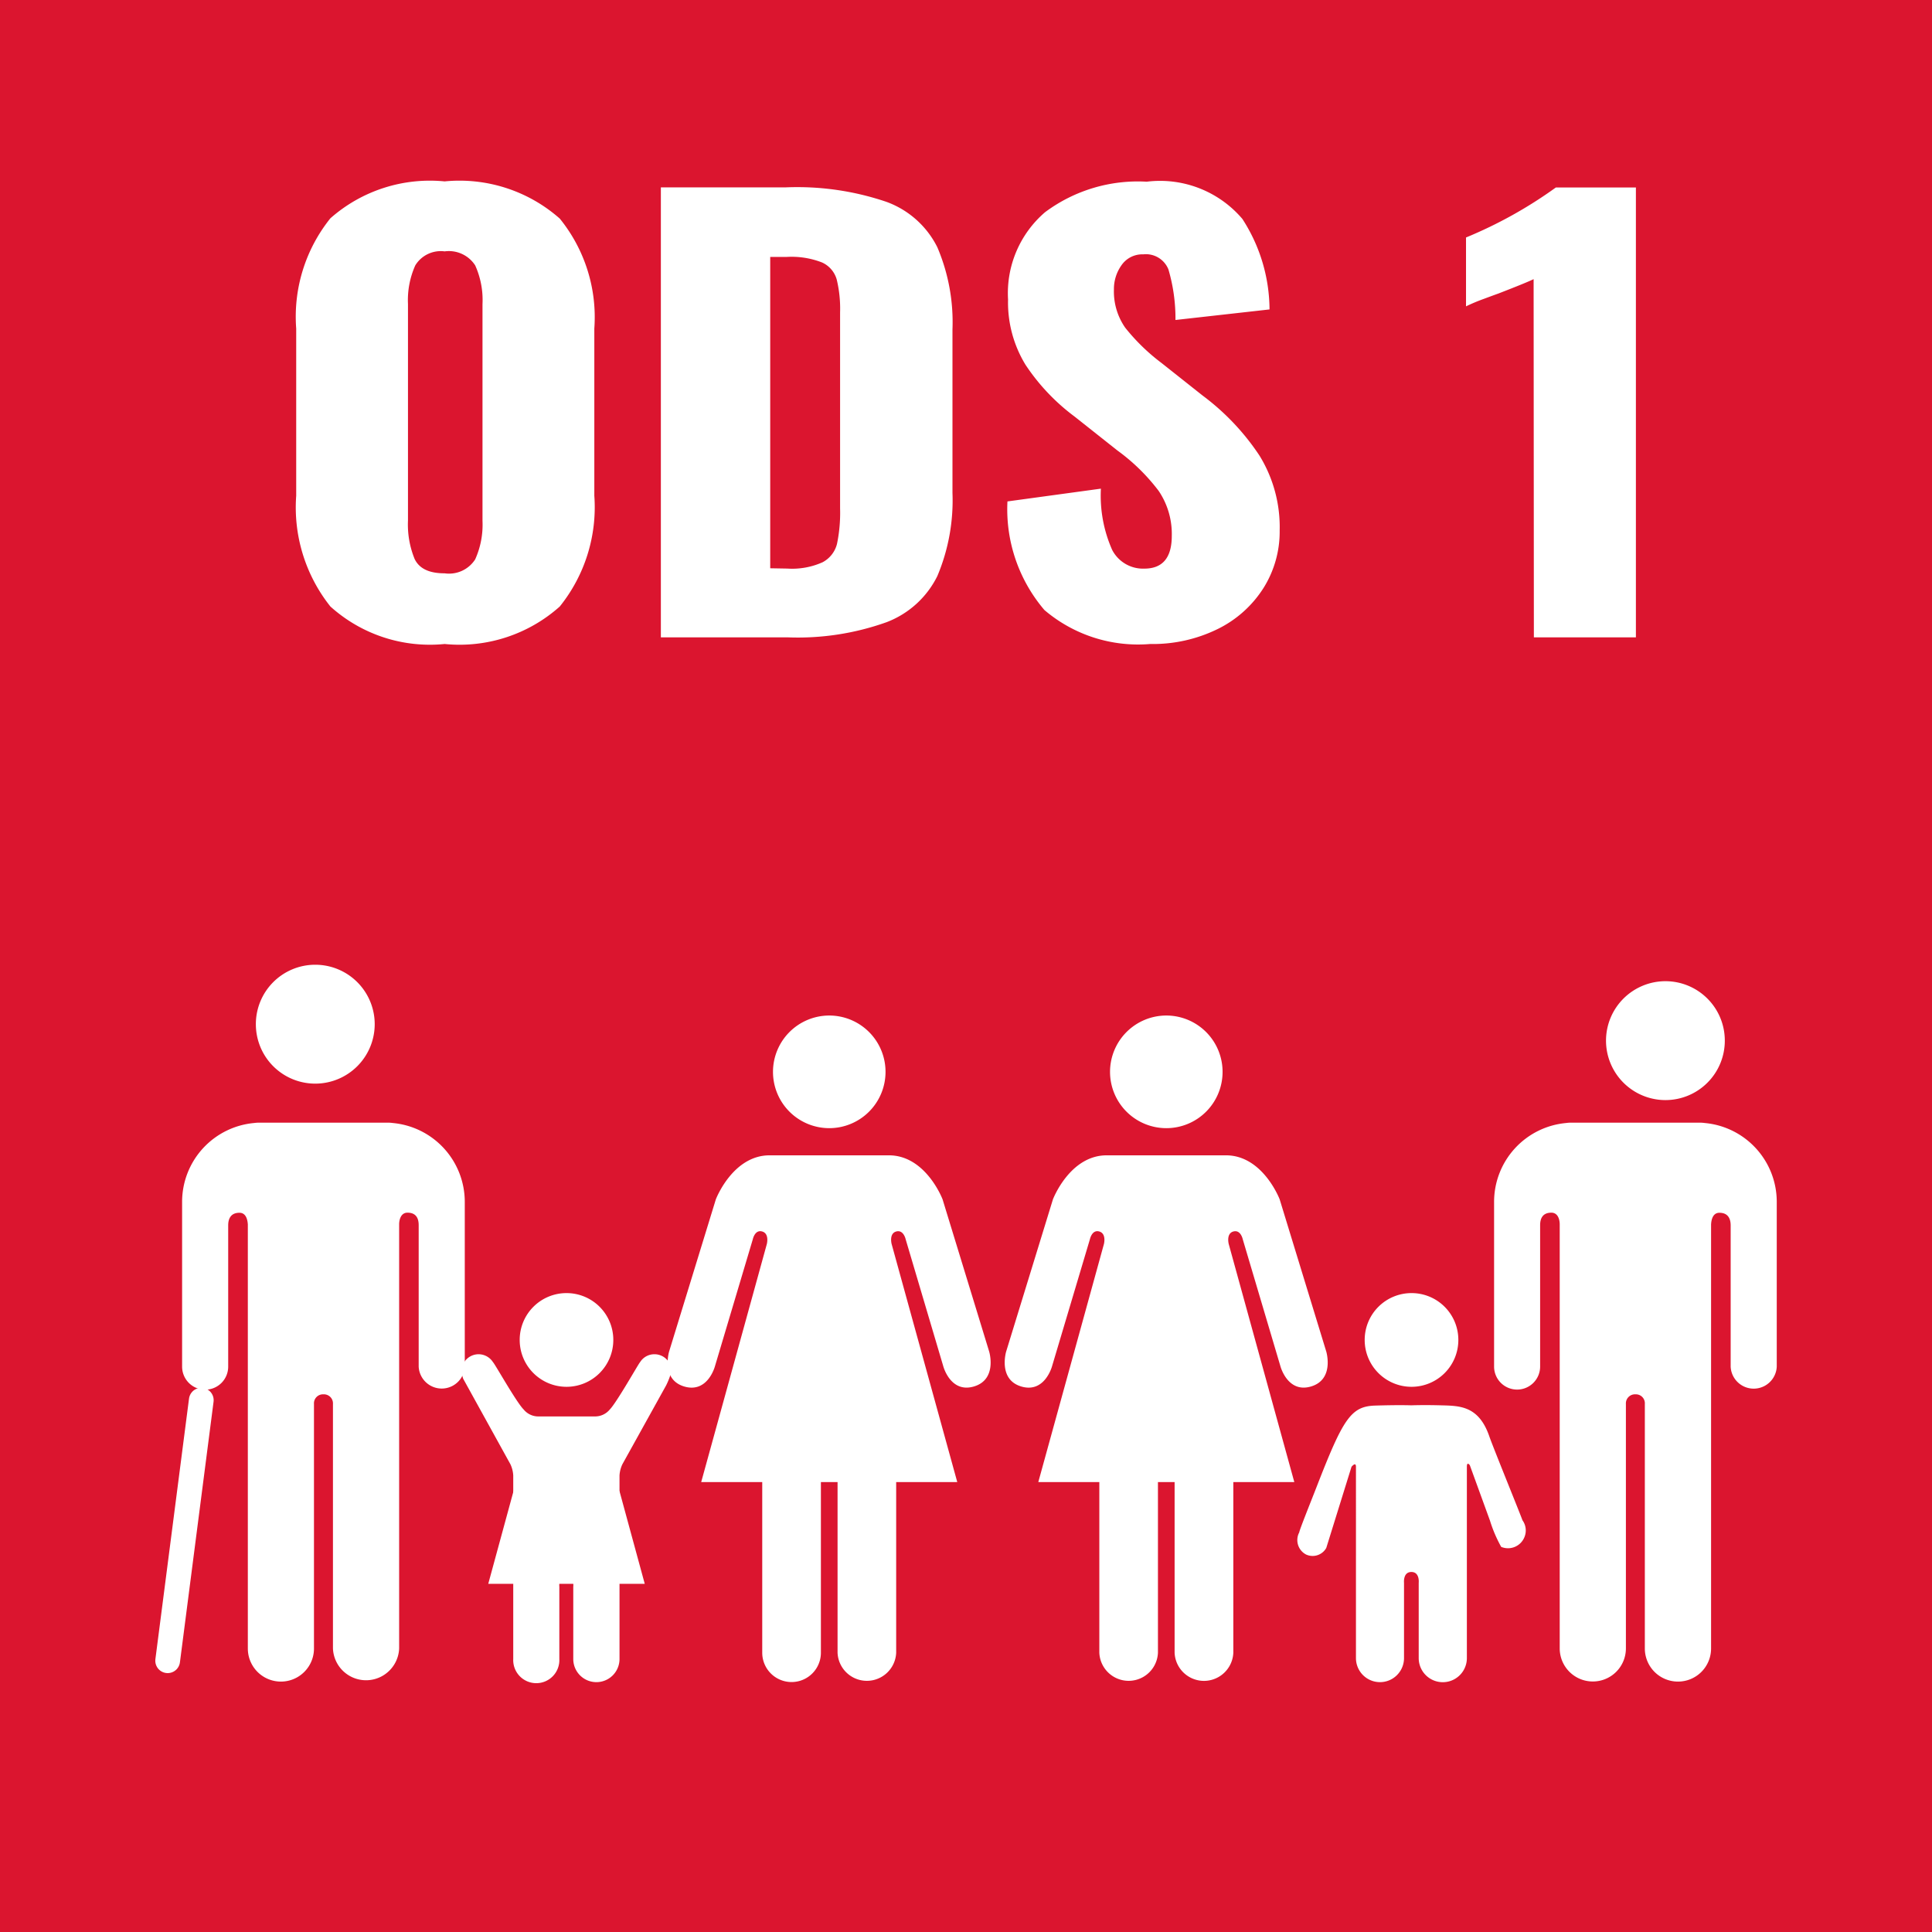 <svg xmlns="http://www.w3.org/2000/svg" xmlns:xlink="http://www.w3.org/1999/xlink" width="38.268" height="38.268" viewBox="0 0 38.268 38.268">
  <defs>
    <clipPath id="clip-path">
      <path id="Caminho_3601" data-name="Caminho 3601" d="M0,0H38.268V-38.268H0Z" fill="none"/>
    </clipPath>
  </defs>
  <g id="ods_01" transform="translate(0 38.268)">
    <path id="Caminho_3590" data-name="Caminho 3590" d="M0,0H38.268V-38.268H0Z" fill="#db152f"/>
    <g id="Grupo_2086" data-name="Grupo 2086" clip-path="url(#clip-path)">
      <g id="Grupo_2076" data-name="Grupo 2076" transform="translate(31.811 -17.655)">
        <path id="Caminho_3591" data-name="Caminho 3591" d="M0,0A1.178,1.178,0,0,1,1.178-1.178,1.176,1.176,0,0,1,2.353,0,1.176,1.176,0,0,1,1.178,1.177,1.178,1.178,0,0,1,0,0" fill="#fff"/>
      </g>
      <g id="Grupo_2077" data-name="Grupo 2077" transform="translate(33.768 -16.024)">
        <path id="Caminho_3592" data-name="Caminho 3592" d="M0,0A1.568,1.568,0,0,1,1.425,1.563V4.826a.457.457,0,0,1-.913,0v-2.8c0-.1-.031-.248-.223-.248-.132,0-.16.141-.165.231v8.4a.655.655,0,0,1-.655.655.656.656,0,0,1-.657-.655V5.566a.178.178,0,0,0-.186-.192h0a.18.18,0,0,0-.189.192v4.841a.655.655,0,0,1-.655.655.656.656,0,0,1-.656-.655v-8.4c0-.09-.033-.231-.165-.231-.193,0-.223.143-.223.248v2.8a.456.456,0,0,1-.456.456.456.456,0,0,1-.456-.456V1.563A1.569,1.569,0,0,1-2.748,0a.73.73,0,0,1,.086-.007H-.09A.785.785,0,0,1,0,0" fill="#fff"/>
      </g>
      <g id="Grupo_2078" data-name="Grupo 2078" transform="translate(24.216 -17.037)">
        <path id="Caminho_3593" data-name="Caminho 3593" d="M0,0A1.115,1.115,0,0,0-1.114-1.116,1.116,1.116,0,0,0-2.229,0,1.115,1.115,0,0,0-1.114,1.115,1.114,1.114,0,0,0,0,0" fill="#fff"/>
      </g>
      <g id="Grupo_2079" data-name="Grupo 2079" transform="translate(20.856 -14.512)">
        <path id="Caminho_3594" data-name="Caminho 3594" d="M0,0-.927,3.016s-.165.553.3.691.609-.4.609-.4L.733.788S.774.594.919.637s.091.248.091.248L-.29,5.6H.919v3.38a.581.581,0,0,0,1.161,0V5.6h.33v3.38a.582.582,0,0,0,1.163,0V5.6H4.781L3.482.885S3.427.678,3.573.637s.186.151.186.151l.747,2.518s.142.54.608.4.3-.691.3-.691L4.491,0S4.16-.872,3.427-.872H1.065C.332-.872,0,0,0,0" fill="#fff"/>
      </g>
      <g id="Grupo_2080" data-name="Grupo 2080" transform="translate(17.54 -17.037)">
        <path id="Caminho_3595" data-name="Caminho 3595" d="M0,0A1.115,1.115,0,0,0-1.114-1.116,1.116,1.116,0,0,0-2.229,0,1.115,1.115,0,0,0-1.114,1.115,1.115,1.115,0,0,0,0,0" fill="#fff"/>
      </g>
      <g id="Grupo_2081" data-name="Grupo 2081" transform="translate(14.179 -14.512)">
        <path id="Caminho_3596" data-name="Caminho 3596" d="M0,0-.926,3.016s-.166.553.3.691.608-.4.608-.4L.733.788S.774.594.919.637s.091.248.091.248L-.29,5.6H.919v3.38a.581.581,0,0,0,1.162,0V5.6h.33v3.38a.581.581,0,0,0,1.161,0V5.6h1.21L3.482.885s-.055-.207.09-.248.187.151.187.151l.746,2.518s.142.54.609.4.3-.691.3-.691L4.491,0s-.33-.872-1.064-.872H1.065C.332-.872,0,0,0,0" fill="#fff"/>
      </g>
      <g id="Grupo_2082" data-name="Grupo 2082" transform="translate(27.959 -10.799)">
        <path id="Caminho_3597" data-name="Caminho 3597" d="M0,0A.927.927,0,0,0,.927-.929.926.926,0,0,0,0-1.856a.927.927,0,0,0-.928.927A.928.928,0,0,0,0,0" fill="#fff"/>
      </g>
      <g id="Grupo_2083" data-name="Grupo 2083" transform="translate(25.735 -7.916)">
        <path id="Caminho_3598" data-name="Caminho 3598" d="M0,0A.323.323,0,0,0,.135.439a.31.31,0,0,0,.4-.13l.5-1.608s.088-.108.088,0V2.491h0a.476.476,0,1,0,.952,0V1S2.052.785,2.221.785,2.366,1,2.366,1V2.491a.477.477,0,0,0,.954,0V-1.3c0-.111.058-.031.058-.031l.4,1.1A2.694,2.694,0,0,0,4,.288.351.351,0,0,0,4.458.1.344.344,0,0,0,4.42-.241l0,0C4.412-.28,3.833-1.7,3.765-1.9c-.21-.611-.59-.606-.957-.616s-.587,0-.587,0-.234-.01-.718.005S.867-2.249.334-.876C.258-.679,0-.039,0,0Z" fill="#fff"/>
      </g>
      <g id="Grupo_2084" data-name="Grupo 2084" transform="translate(7.422 -17.981)">
        <path id="Caminho_3599" data-name="Caminho 3599" d="M0,0A1.178,1.178,0,0,0-1.178-1.178,1.176,1.176,0,0,0-2.354,0,1.176,1.176,0,0,0-1.178,1.177,1.178,1.178,0,0,0,0,0" fill="#fff"/>
      </g>
      <g id="Grupo_2085" data-name="Grupo 2085" transform="translate(5.032 -16.024)">
        <path id="Caminho_3600" data-name="Caminho 3600" d="M0,0A1.569,1.569,0,0,0-1.425,1.563V4.826a.457.457,0,0,0,.457.456.456.456,0,0,0,.456-.456v-2.8c0-.1.031-.248.223-.248.132,0,.16.141.166.231v8.4a.655.655,0,1,0,1.31,0V5.566a.179.179,0,0,1,.187-.192h0a.18.18,0,0,1,.189.192v4.841a.656.656,0,0,0,1.311,0v-8.4c0-.09.034-.231.165-.231.193,0,.222.143.222.248v2.8a.457.457,0,0,0,.913,0V1.563A1.569,1.569,0,0,0,2.749,0a.748.748,0,0,0-.087-.007H.09A.785.785,0,0,0,0,0" fill="#fff"/>
      </g>
    </g>
    <g id="Grupo_2087" data-name="Grupo 2087" transform="translate(3.987 -10.534)">
      <path id="Caminho_3602" data-name="Caminho 3602" d="M0,0-.666,5.161" fill="none" stroke="#fff" stroke-linecap="round" stroke-width="0.49"/>
    </g>
    <g id="Grupo_2090" data-name="Grupo 2090" clip-path="url(#clip-path)">
      <g id="Grupo_2088" data-name="Grupo 2088" transform="translate(9.766 -11.285)">
        <path id="Caminho_3603" data-name="Caminho 3603" d="M0,0A.34.34,0,0,0-.286-.159.338.338,0,0,0-.624.179.61.61,0,0,0-.591.327L.344,2.02A.6.6,0,0,1,.4,2.243V5.878h0a.457.457,0,1,0,.913,0V4.443s-.025-.2.139-.2.137.2.137.2V5.878a.458.458,0,0,0,.916,0V2.243a.6.6,0,0,1,.057-.223L3.429.457A1.513,1.513,0,0,0,3.535.179.338.338,0,0,0,3.2-.159.334.334,0,0,0,2.911,0l0,0c-.027.023-.46.795-.6.937a.376.376,0,0,1-.287.136H.893A.374.374,0,0,1,.606.935C.462.793.03.021,0,0Z" fill="#fff"/>
      </g>
      <g id="Grupo_2089" data-name="Grupo 2089" transform="translate(11.221 -10.799)">
        <path id="Caminho_3604" data-name="Caminho 3604" d="M0,0A.927.927,0,0,0,.927-.929.926.926,0,0,0,0-1.856a.926.926,0,0,0-.927.927A.927.927,0,0,0,0,0" fill="#fff"/>
      </g>
    </g>
    <g id="Grupo_2091" data-name="Grupo 2091" transform="translate(11.222 -9.496)">
      <path id="Caminho_3606" data-name="Caminho 3606" d="M0,0,1.049.765l.5,1.835h-3.1l.5-1.835Z" fill="#fff"/>
    </g>
    <g id="Grupo_2093" data-name="Grupo 2093" clip-path="url(#clip-path)">
      <g id="Grupo_2092" data-name="Grupo 2092" transform="translate(8.807 -25.512)">
        <path id="Caminho_3607" data-name="Caminho 3607" d="M0,0A2.982,2.982,0,0,0,2.281-.743a3.138,3.138,0,0,0,.684-2.194V-6.248a3.1,3.1,0,0,0-.684-2.178A3,3,0,0,0,0-9.163a2.977,2.977,0,0,0-2.263.731A3.112,3.112,0,0,0-2.94-6.248v3.311A3.152,3.152,0,0,0-2.263-.743,2.943,2.943,0,0,0,0,0M0-1.4c-.307,0-.5-.093-.593-.281a1.8,1.8,0,0,1-.133-.764v-4.29A1.681,1.681,0,0,1-.581-7.5.592.592,0,0,1,0-7.777.621.621,0,0,1,.605-7.5a1.669,1.669,0,0,1,.145.77v4.29a1.673,1.673,0,0,1-.145.764A.615.615,0,0,1,0-1.4M4.283-.132H6.788a5.224,5.224,0,0,0,1.966-.3,1.86,1.86,0,0,0,1.005-.913,3.857,3.857,0,0,0,.3-1.65V-6.226a3.784,3.784,0,0,0-.3-1.633,1.822,1.822,0,0,0-1.011-.9,5.492,5.492,0,0,0-1.984-.286H4.283ZM6.449-1.5V-7.667h.327a1.666,1.666,0,0,1,.7.11.528.528,0,0,1,.29.336,2.455,2.455,0,0,1,.067.654v3.883a3.022,3.022,0,0,1-.061.7.567.567,0,0,1-.284.364,1.474,1.474,0,0,1-.7.126ZM13.975,0a2.914,2.914,0,0,0,1.344-.3,2.24,2.24,0,0,0,.9-.808,2.1,2.1,0,0,0,.321-1.139,2.7,2.7,0,0,0-.4-1.485,4.754,4.754,0,0,0-1.125-1.188L14.2-5.566a3.959,3.959,0,0,1-.72-.7,1.256,1.256,0,0,1-.223-.759.811.811,0,0,1,.151-.479.5.5,0,0,1,.429-.214.48.48,0,0,1,.5.3,3.453,3.453,0,0,1,.139,1l1.863-.209a3.322,3.322,0,0,0-.538-1.793,2.14,2.14,0,0,0-1.894-.737,3.074,3.074,0,0,0-2.015.605,2.113,2.113,0,0,0-.732,1.727,2.367,2.367,0,0,0,.345,1.293,4.1,4.1,0,0,0,.974,1.028l.847.671a3.891,3.891,0,0,1,.817.8,1.523,1.523,0,0,1,.26.891q0,.649-.544.649a.688.688,0,0,1-.636-.369,2.649,2.649,0,0,1-.224-1.215l-1.851.253a3.073,3.073,0,0,0,.732,2.151A2.86,2.86,0,0,0,13.975,0m7.6-.132h2.021v-8.91H22.01a8.706,8.706,0,0,1-1.779.99v1.364a3.665,3.665,0,0,1,.339-.143c.137-.051.238-.088.3-.11q.568-.22.7-.286Z" fill="#fff"/>
      </g>
    </g>
  </g>
</svg>
